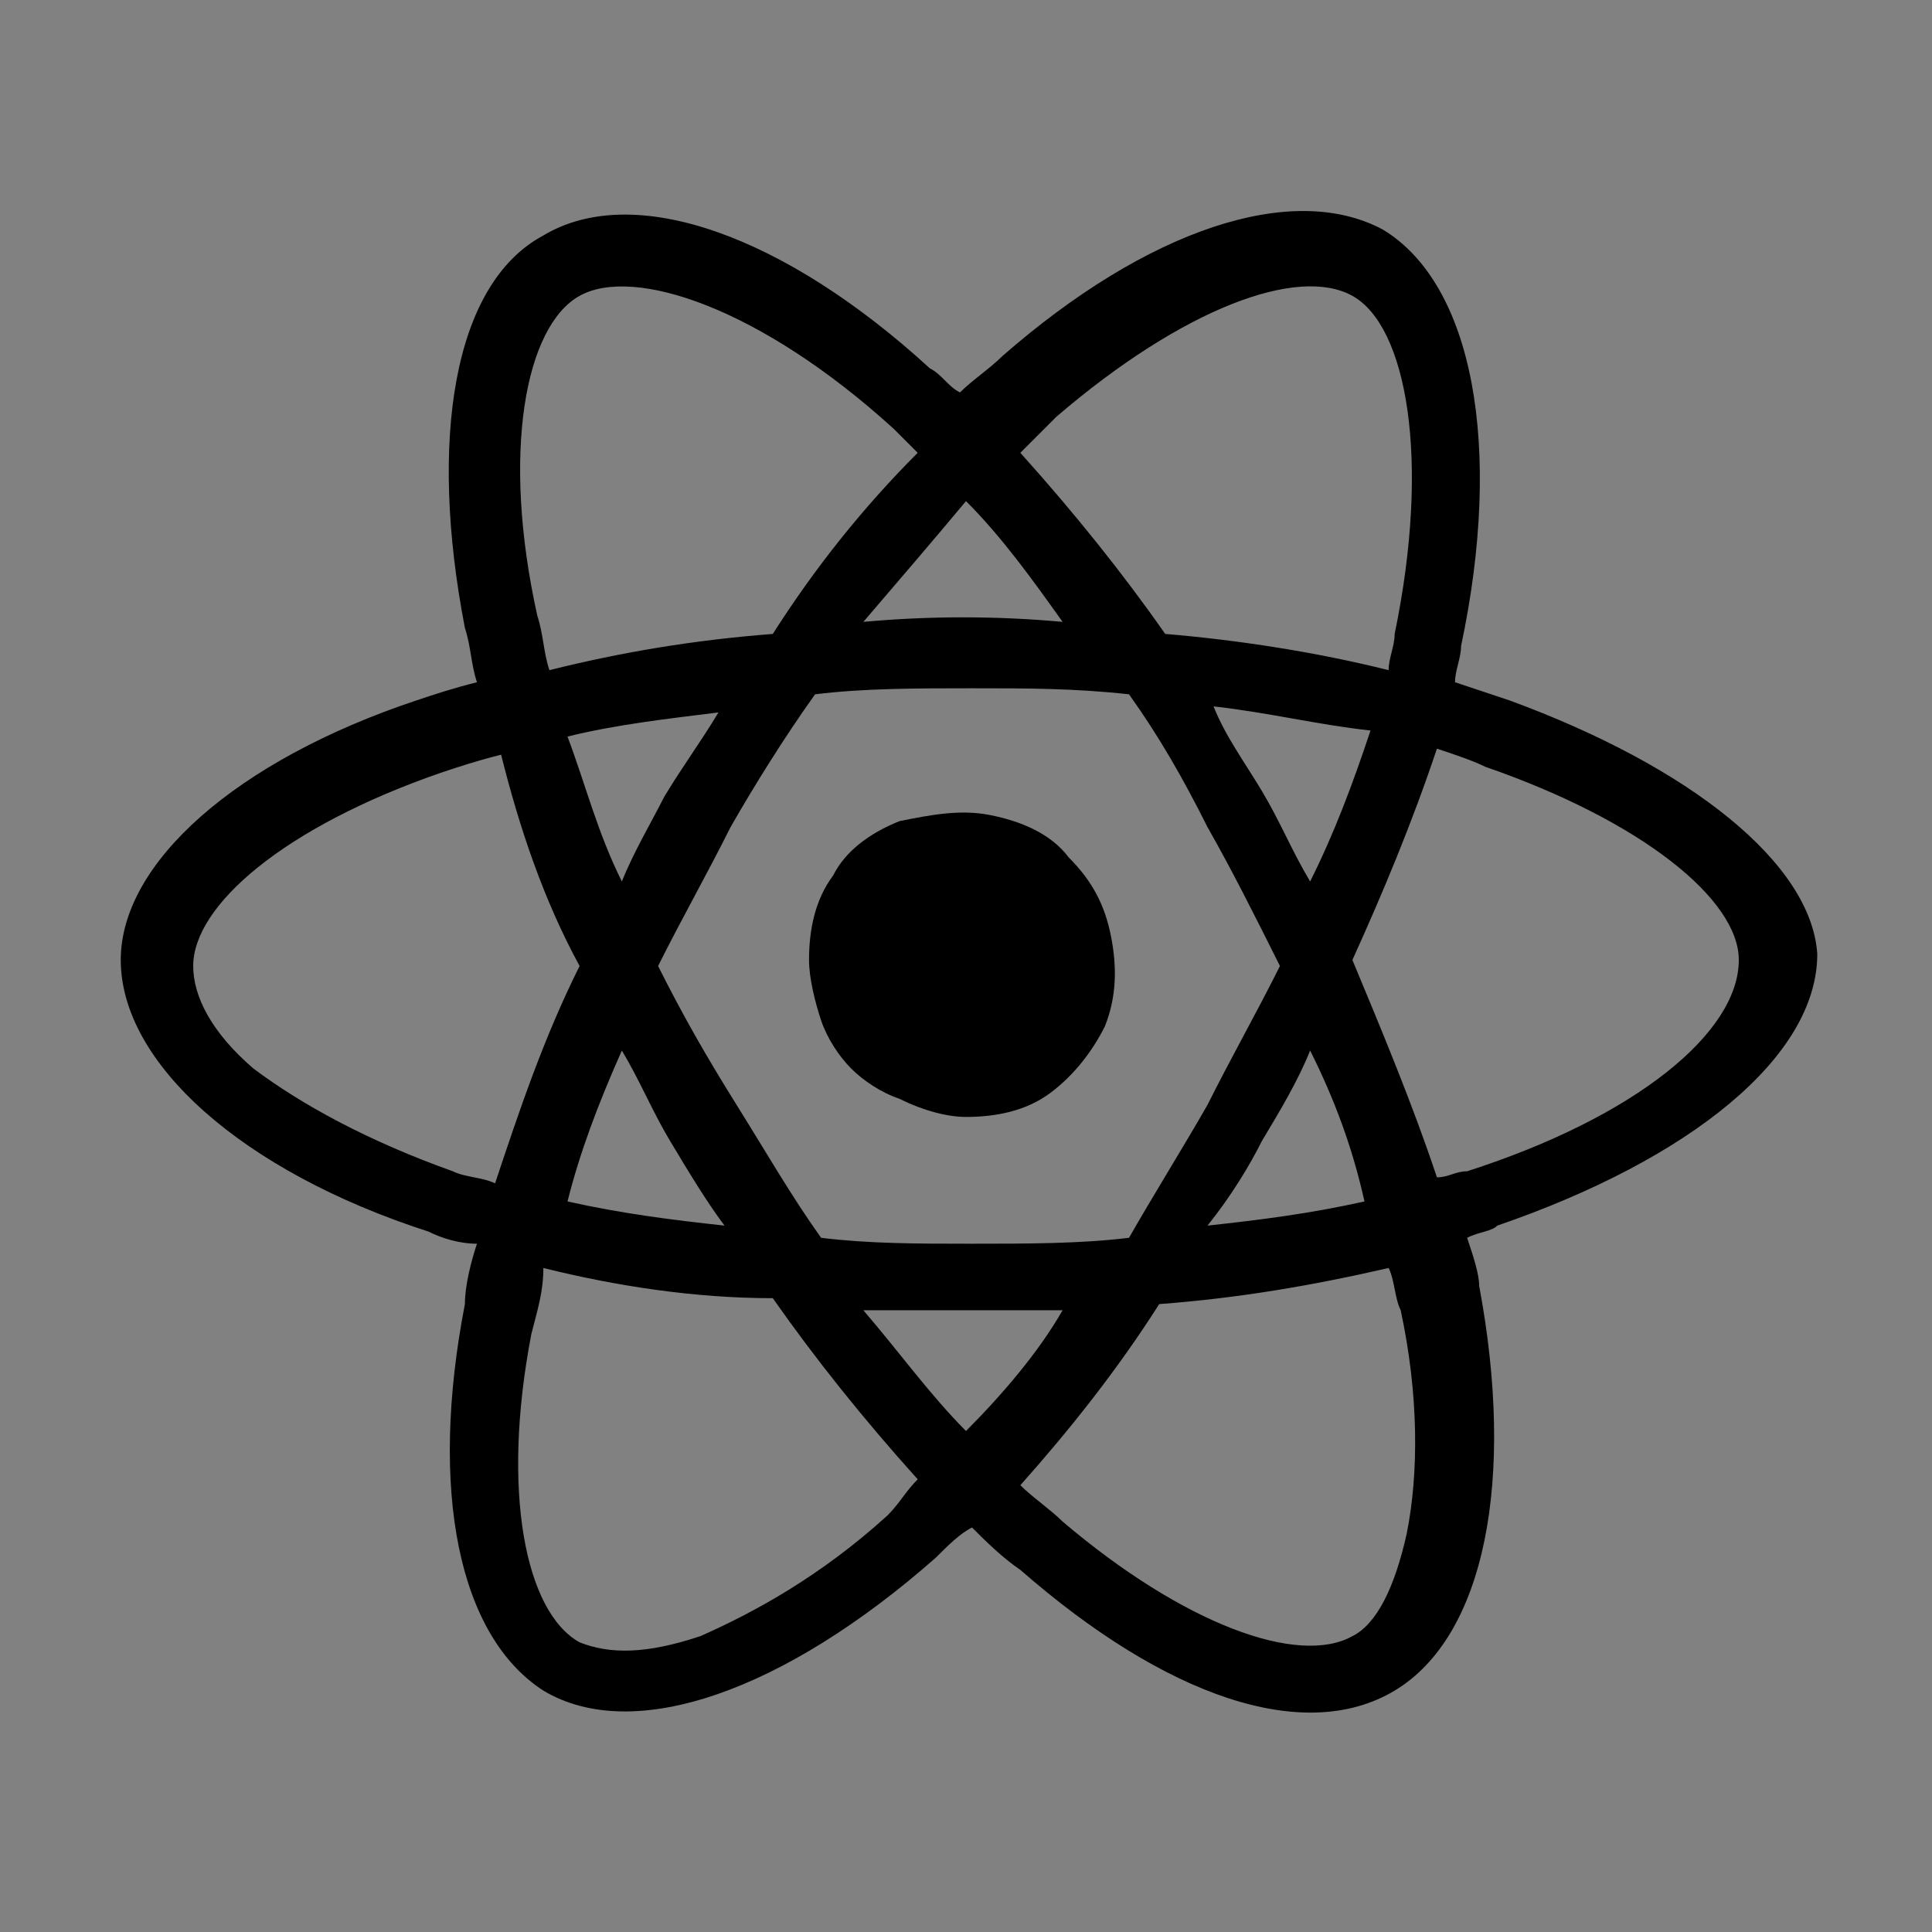 <svg viewBox="0 0 16 16" fill="none" xmlns="http://www.w3.org/2000/svg">
<rect x="0" y="0" width="16" height="16" fill="#808080" stroke="none"/>
<rect width="16" height="16" fill="white" fill-opacity="0.01" style="mix-blend-mode:multiply"/>
<path d="M12.5 5.8C12.35 5.75 12.2 5.7 12.05 5.65C12.05 5.55 12.1 5.45 12.1 5.35C12.45 3.7 12.2 2.35 11.45 1.9C10.7 1.5 9.5 1.9 8.3 2.95C8.2 3.05 8.05 3.15 7.95 3.25C7.85 3.2 7.8 3.1 7.7 3.05C6.5 1.95 5.25 1.5 4.5 1.95C3.75 2.35 3.55 3.65 3.85 5.2C3.9 5.35 3.9 5.5 3.95 5.65C3.75 5.7 3.6 5.75 3.45 5.8C1.95 6.3 1 7.15 1 7.95C1 8.8 2 9.7 3.55 10.2C3.65 10.251 3.8 10.3 3.95 10.3C3.9 10.45 3.85 10.65 3.85 10.8C3.55 12.351 3.8 13.55 4.5 14.001C5.25 14.45 6.5 14.001 7.75 12.9C7.85 12.8 7.95 12.7 8.05 12.65C8.15 12.751 8.3 12.9 8.45 13.001C9.65 14.05 10.8 14.45 11.55 14.001C12.3 13.55 12.55 12.251 12.25 10.65C12.25 10.55 12.2 10.4 12.15 10.251C12.25 10.2 12.35 10.2 12.4 10.15C14 9.6 15.05 8.75 15.05 7.9C15 7.15 14 6.35 12.5 5.8ZM8.75 3.45C9.8 2.55 10.75 2.2 11.2 2.45C11.65 2.7 11.85 3.8 11.55 5.25C11.55 5.35 11.5 5.45 11.5 5.55C10.9 5.4 10.25 5.3 9.65 5.25C9.3 4.75 8.9 4.25 8.45 3.75C8.55 3.65 8.65 3.55 8.75 3.45ZM5.15 8.7C5.3 8.95 5.4 9.2 5.55 9.45C5.7 9.7 5.85 9.95 6 10.15C5.55 10.101 5.15 10.05 4.7 9.95C4.8 9.55 4.95 9.15 5.15 8.7ZM5.15 7.3C4.95 6.9 4.85 6.5 4.7 6.1C5.1 6 5.55 5.95 5.95 5.9C5.8 6.15 5.65 6.35 5.5 6.6C5.4 6.8 5.25 7.05 5.15 7.3ZM5.45 8C5.65 7.6 5.85 7.25 6.05 6.85C6.25 6.5 6.5 6.1 6.75 5.75C7.15 5.7 7.6 5.7 8.05 5.7C8.5 5.7 8.9 5.7 9.35 5.75C9.6 6.1 9.8 6.45 10 6.85C10.2 7.2 10.4 7.6 10.6 8C10.4 8.4 10.2 8.75 10 9.15C9.8 9.5 9.55 9.9 9.35 10.251C8.95 10.3 8.5 10.3 8.05 10.3C7.6 10.3 7.2 10.3 6.8 10.251C6.55 9.9 6.35 9.55 6.1 9.15C5.85 8.75 5.65 8.4 5.45 8ZM10.45 9.45C10.6 9.2 10.75 8.95 10.85 8.7C11.05 9.1 11.2 9.5 11.3 9.95C10.85 10.05 10.45 10.101 10 10.15C10.2 9.9 10.35 9.65 10.45 9.45ZM10.85 7.3C10.7 7.05 10.6 6.8 10.45 6.55C10.3 6.3 10.15 6.1 10.05 5.85C10.5 5.9 10.9 6 11.35 6.05C11.2 6.5 11.05 6.9 10.85 7.3ZM8 4.15C8.3 4.45 8.55 4.8 8.8 5.15C8.25 5.1 7.7 5.1 7.15 5.15C7.45 4.8 7.75 4.45 8 4.15ZM4.8 2.45C5.25 2.2 6.3 2.55 7.4 3.55C7.45 3.6 7.55 3.7 7.6 3.75C7.15 4.2 6.75 4.7 6.4 5.25C5.75 5.3 5.15 5.4 4.55 5.55C4.5 5.4 4.5 5.25 4.45 5.1C4.15 3.75 4.35 2.7 4.8 2.45ZM4.1 9.8C4 9.75 3.85 9.75 3.75 9.7C3.05 9.45 2.5 9.15 2.1 8.85C1.75 8.55 1.6 8.25 1.6 8C1.6 7.5 2.35 6.85 3.65 6.4C3.8 6.35 3.95 6.3 4.15 6.25C4.3 6.85 4.5 7.45 4.8 8C4.5 8.6 4.3 9.2 4.1 9.8ZM7.35 12.55C6.8 13.05 6.25 13.351 5.8 13.55C5.35 13.7 5.05 13.7 4.8 13.601C4.35 13.351 4.15 12.351 4.4 11.05C4.45 10.851 4.5 10.7 4.5 10.501C5.1 10.65 5.75 10.751 6.4 10.751C6.75 11.251 7.15 11.751 7.6 12.251C7.5 12.351 7.45 12.45 7.35 12.55ZM8 11.851C7.7 11.55 7.45 11.2 7.15 10.851C7.4 10.851 7.7 10.851 7.95 10.851C8.25 10.851 8.5 10.851 8.8 10.851C8.6 11.2 8.3 11.55 8 11.851ZM11.65 12.7C11.55 13.15 11.4 13.45 11.2 13.55C10.75 13.8 9.8 13.45 8.8 12.601C8.7 12.501 8.55 12.4 8.45 12.3C8.85 11.851 9.25 11.351 9.6 10.8C10.25 10.751 10.85 10.65 11.5 10.501C11.55 10.601 11.55 10.751 11.6 10.851C11.75 11.55 11.75 12.2 11.65 12.7ZM12.15 9.7C12.05 9.7 12 9.75 11.9 9.75C11.7 9.15 11.45 8.55 11.2 7.95C11.45 7.4 11.7 6.8 11.9 6.2C12.05 6.25 12.2 6.3 12.3 6.35C13.6 6.8 14.4 7.45 14.4 7.95C14.4 8.55 13.55 9.25 12.15 9.7Z" fill="currentColor"/>
<path d="M8 9.25C8.25 9.25 8.5 9.2 8.7 9.05C8.9 8.9 9.05 8.7 9.15 8.5C9.25 8.25 9.25 8 9.2 7.75C9.15 7.5 9.05 7.3 8.85 7.1C8.7 6.9 8.45 6.8 8.2 6.75C7.95 6.7 7.7 6.75 7.45 6.8C7.2 6.9 7 7.05 6.9 7.25C6.75 7.45 6.7 7.7 6.7 7.95C6.7 8.1 6.75 8.3 6.8 8.45C6.85 8.6 6.95 8.75 7.05 8.85C7.15 8.95 7.3 9.05 7.45 9.1C7.65 9.2 7.85 9.25 8 9.25Z" fill="currentColor"/>
</svg>
